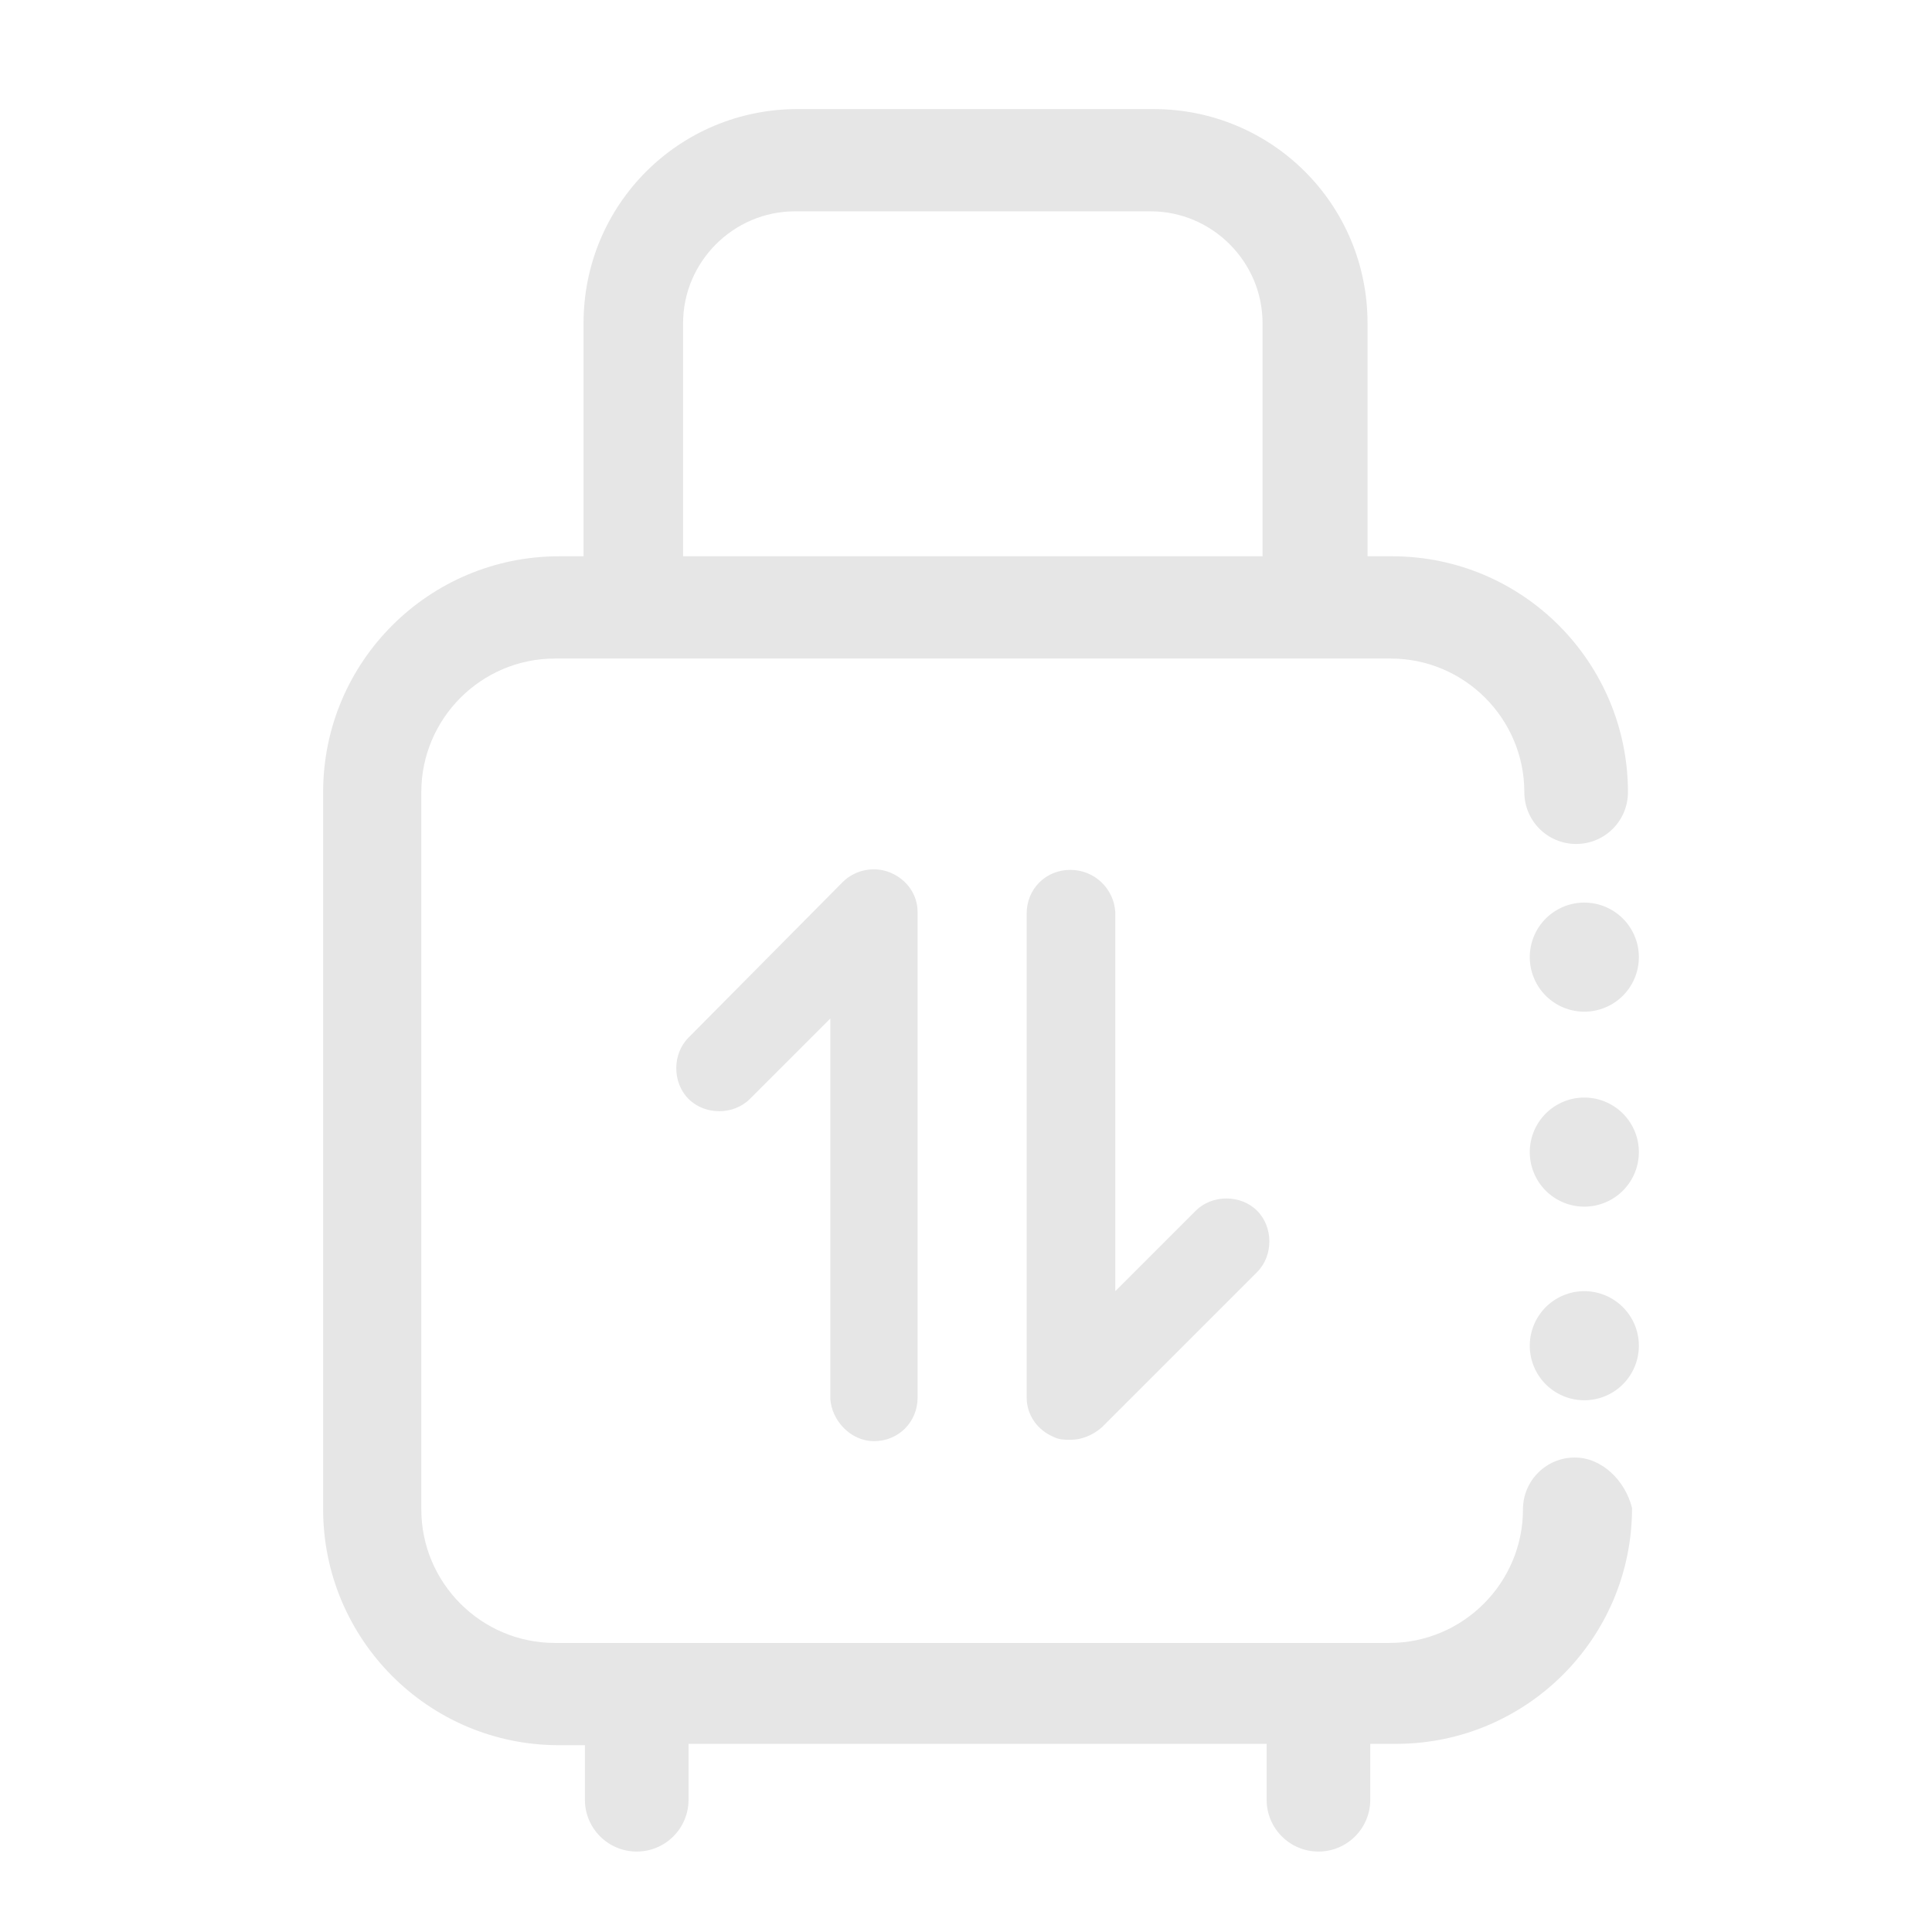 <?xml version="1.0" standalone="no"?><!DOCTYPE svg PUBLIC "-//W3C//DTD SVG 1.1//EN" "http://www.w3.org/Graphics/SVG/1.1/DTD/svg11.dtd"><svg class="icon" width="200px" height="200.00px" viewBox="0 0 1024 1024" version="1.1" xmlns="http://www.w3.org/2000/svg"><path fill="#e6e6e6" d="M839.723 507.303m-28.906 0a28.906 28.906 0 1 0 57.812 0 28.906 28.906 0 1 0-57.812 0Z"  /><path fill="#e6e6e6" d="M839.723 610.642m-28.906 0a28.906 28.906 0 1 0 57.812 0 28.906 28.906 0 1 0-57.812 0Z"  /><path fill="#e6e6e6" d="M839.723 713.259m-28.906 0a28.906 28.906 0 1 0 57.812 0 28.906 28.906 0 1 0-57.812 0Z"  /><path fill="#e6e6e6" d="M834.665 772.517c-15.176 0-27.461 12.285-27.461 27.461 0 39.023-31.797 70.82-70.82 70.82H294.12c-39.023 0-70.82-31.797-70.82-70.82V419.862c0-39.023 31.797-70.82 70.82-70.82H737.107c39.023 0 70.82 31.797 70.82 70.82 0 15.176 12.285 27.461 27.461 27.461s27.461-12.285 27.461-27.461c0-68.652-55.644-125.019-125.019-125.019h-13.008v-123.574c0-62.871-50.586-113.457-113.457-113.457h-188.613c-62.871 0-113.457 50.586-113.457 113.457v123.574H296.288c-68.652 0-125.019 55.644-125.019 125.019v380.116C171.269 868.629 226.913 924.996 296.288 924.996h13.73v28.906c0 15.176 12.285 27.461 27.461 27.461s27.461-12.285 27.461-27.461v-29.629h306.405V953.903c0 15.176 12.285 27.461 27.461 27.461s27.461-12.285 27.461-27.461v-29.629h13.73c68.652 0 125.019-55.644 125.019-125.019-3.613-14.453-15.898-26.738-30.351-26.738zM362.049 171.269c0-32.519 26.738-59.258 59.258-59.258h188.613c32.519 0 59.258 26.738 59.258 59.258v123.574H362.049v-123.574z"  /><path fill="#e6e6e6" d="M463.221 763.845c13.008 0 23.125-10.117 23.125-23.125V483.455c0-9.394-5.781-17.344-14.453-20.957s-18.789-1.445-25.293 5.059L364.94 549.939c-8.672 8.672-8.672 23.848 0 32.519 8.672 8.672 23.848 8.672 32.519 0l42.637-42.637v201.62c0.723 11.562 10.84 22.402 23.125 22.402zM567.283 461.053c-13.008 0-23.125 10.117-23.125 23.125v256.542c0 9.394 5.781 17.344 14.453 20.957 2.891 1.445 5.781 1.445 8.672 1.445 5.781 0 11.562-2.168 16.621-6.504l82.382-82.382c8.672-8.672 8.672-23.848 0-32.519-8.672-8.672-23.848-8.672-32.519 0l-42.637 42.637V483.455c-0.723-12.285-10.84-22.402-23.848-22.402z"  /></svg>